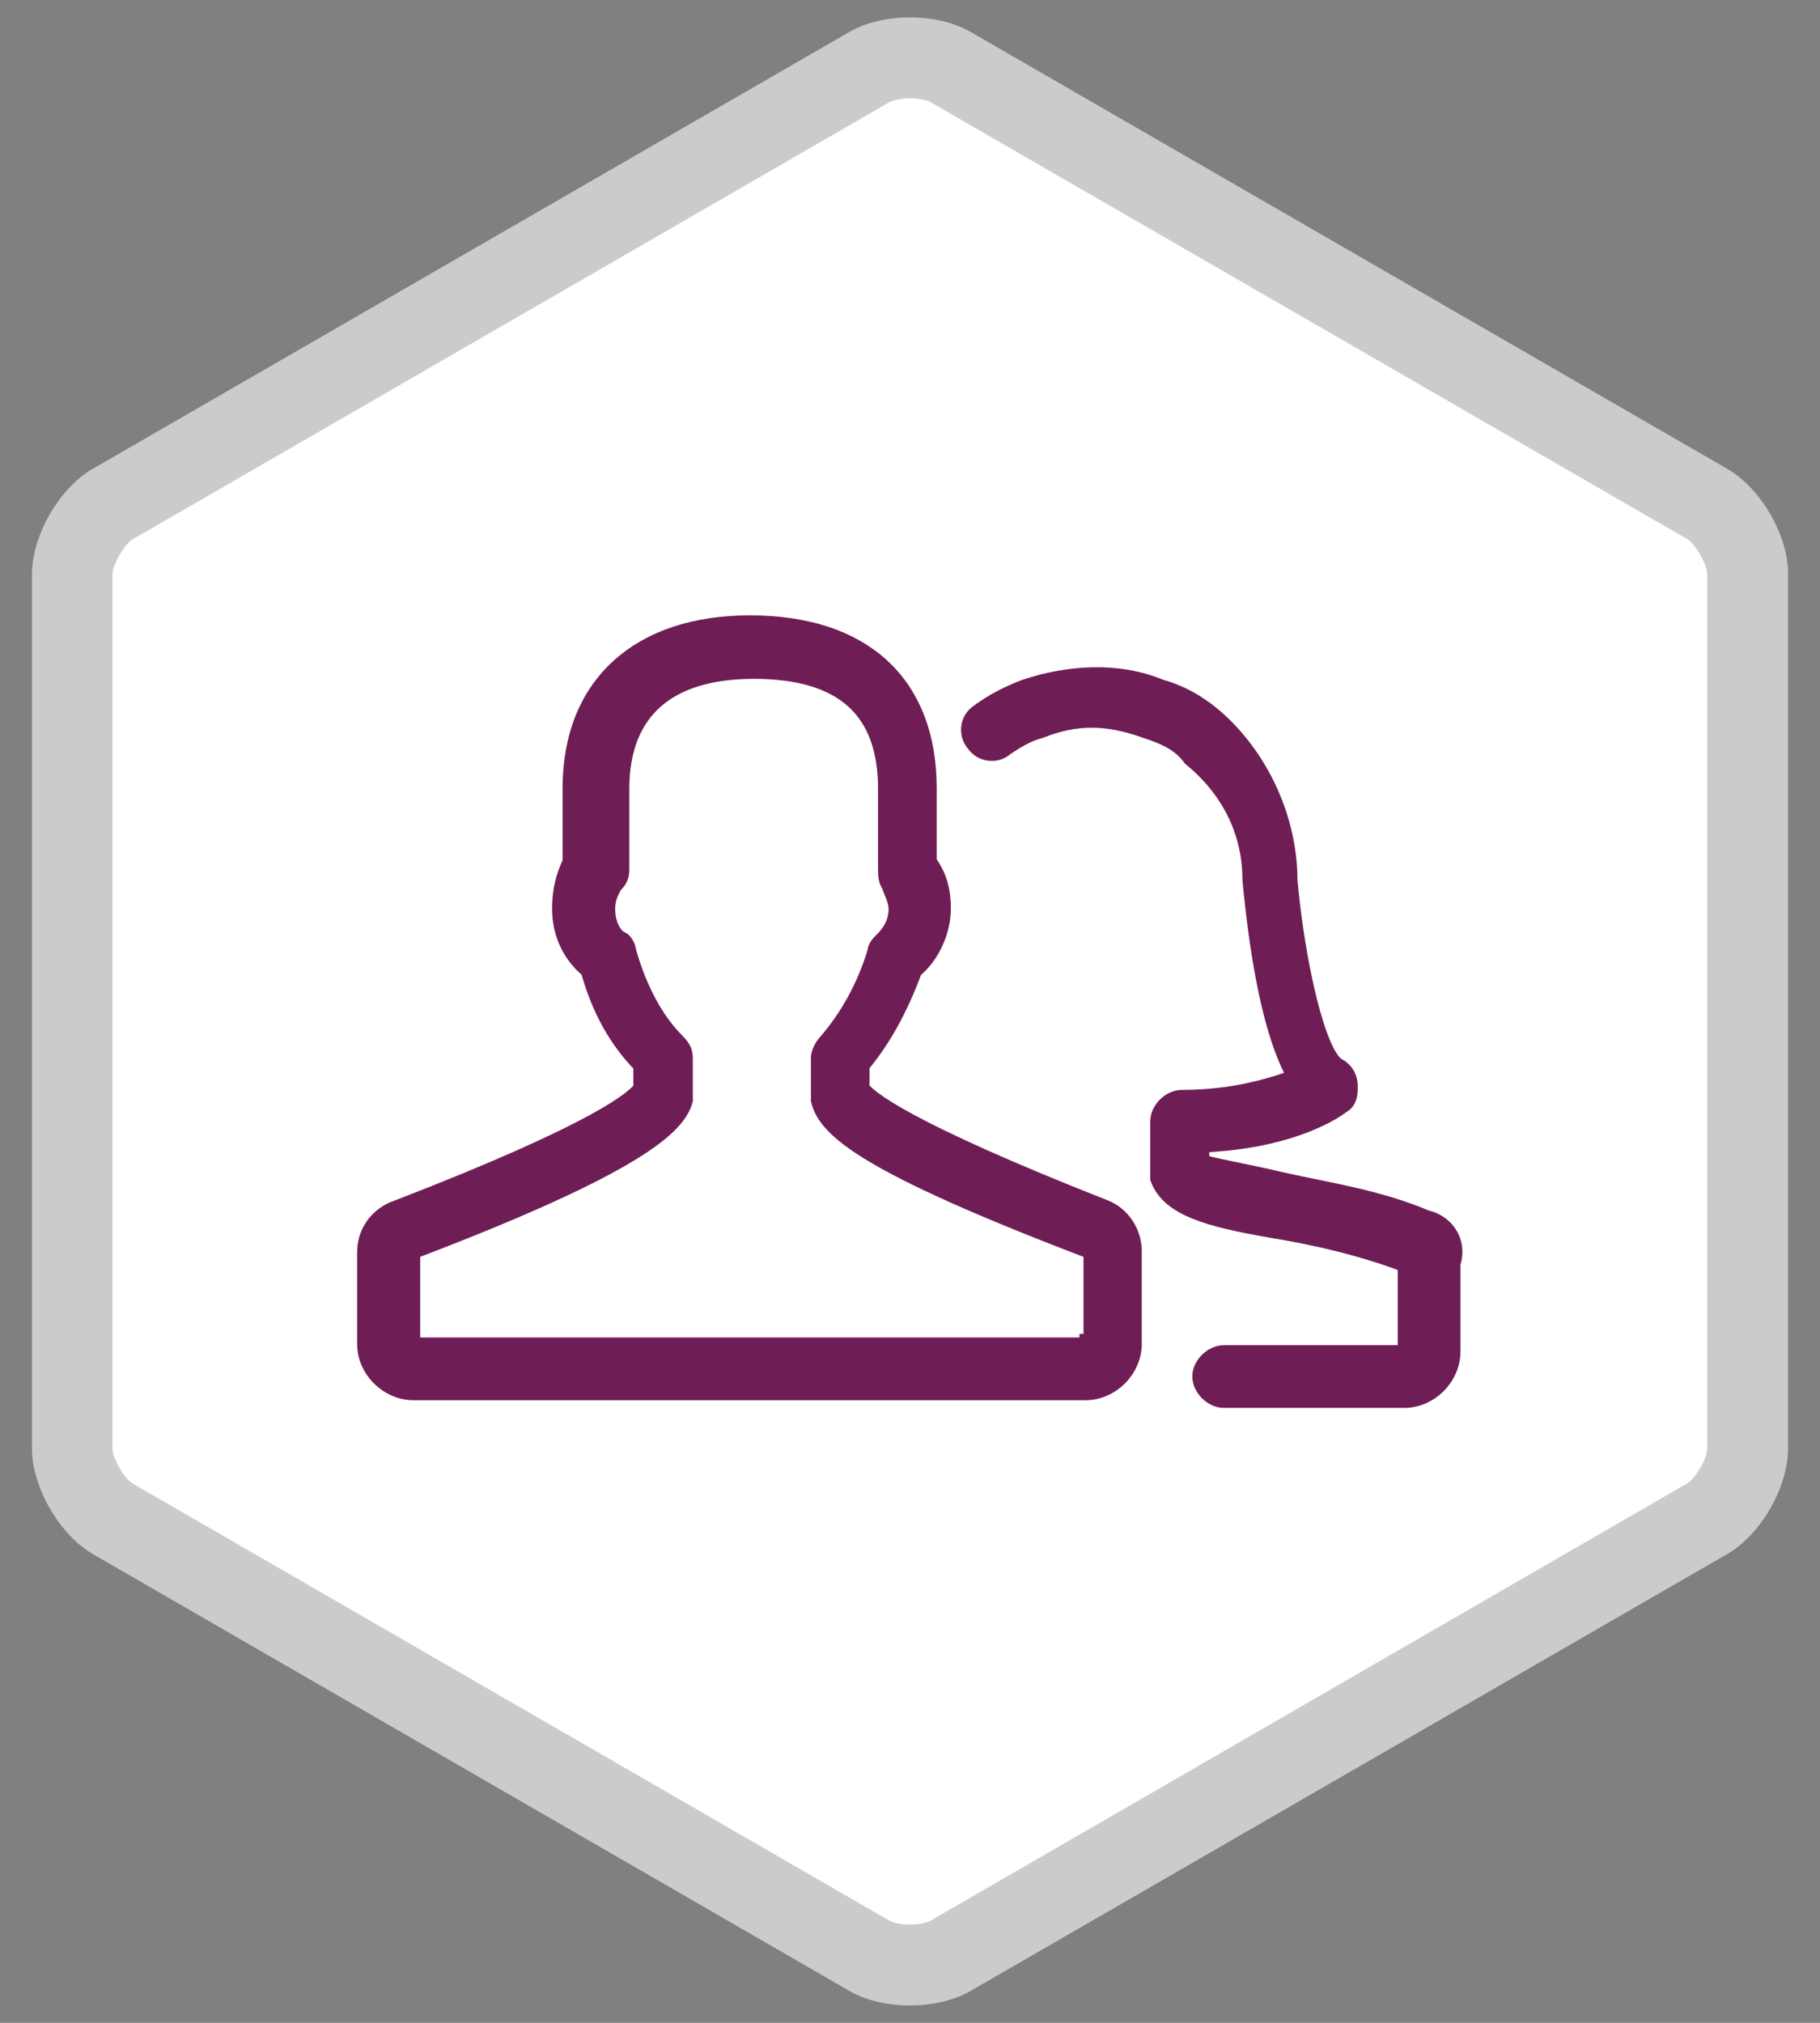 <svg xmlns="http://www.w3.org/2000/svg" xmlns:xlink="http://www.w3.org/1999/xlink" version="1.1" class="icons icon-staff" id="icon-staff" x="0" y="0" viewBox="0 0 45 50" xml:space="preserve" enable-background="new 0 0 45 50"><rect x="0" y="0" width="45" height="50" fill="#808080" stroke="none"/><g><g><path d="M22.5 48.42c-0.29 0-0.48-0.07-0.52-0.09L2.56 37.12c-0.21-0.12-0.52-0.66-0.52-0.91V13.79c0-0.25 0.31-0.78 0.52-0.91L21.98 1.67c0.04-0.02 0.23-0.09 0.52-0.09 0.29 0 0.48 0.07 0.52 0.09l19.42 11.21c0.21 0.12 0.52 0.66 0.52 0.9v22.42c0 0.25-0.31 0.78-0.52 0.91L23.02 48.33C22.98 48.35 22.79 48.42 22.5 48.42" fill="#FFF"></path><path d="M42.71 11.59L24 0.79c-0.41-0.24-0.96-0.36-1.5-0.36S21.41 0.55 21 0.79L2.29 11.59c-0.83 0.48-1.5 1.65-1.5 2.61v21.6c0 0.96 0.68 2.13 1.5 2.61L21 49.21c0.41 0.24 0.96 0.36 1.5 0.36s1.09-0.12 1.5-0.36l18.71-10.8c0.83-0.48 1.5-1.65 1.5-2.61V14.2C44.22 13.24 43.54 12.07 42.71 11.59M41.71 36.67L23 47.48c-0.04 0.02-0.22 0.09-0.5 0.09 -0.28 0-0.46-0.07-0.5-0.09L3.28 36.67c-0.21-0.12-0.5-0.63-0.5-0.87v-3.74h0v-2.02h0V14.2c0-0.24 0.3-0.75 0.5-0.87L22 2.52c0.04-0.02 0.22-0.09 0.5-0.09 0.28 0 0.46 0.07 0.5 0.09l18.71 10.8c0.21 0.12 0.5 0.63 0.5 0.87V30h0v2.02h0v3.78C42.22 36.04 41.92 36.55 41.71 36.67" fill="#CBCBCB"></path></g><g><path d="M27.29 29.9c-4.9-1.93-5.86-2.71-6.04-2.98v-0.61c0.52-0.61 0.96-1.4 1.31-2.36 0.44-0.35 0.7-0.96 0.7-1.49 0-0.44-0.09-0.79-0.35-1.14v-1.84c0-2.54-1.57-4.02-4.37-4.02 -2.71 0-4.38 1.49-4.38 4.02v1.84c-0.17 0.35-0.26 0.7-0.26 1.14 0 0.61 0.26 1.14 0.7 1.49 0.26 0.96 0.7 1.75 1.31 2.36v0.61c-0.17 0.26-1.05 1.05-6.04 2.98 -0.53 0.17-0.79 0.61-0.79 1.05v2.27c0 0.61 0.53 1.14 1.14 1.14h16.62c0.61 0 1.14-0.53 1.14-1.14v-2.27C27.99 30.51 27.73 30.07 27.29 29.9zM26.94 33.22c0 0.09-0.09 0.09-0.09 0.09H10.23c-0.09 0-0.09-0.09-0.09-0.09v-2.27c0-0.09 0-0.09 0.09-0.09 5.51-2.1 6.48-3.06 6.65-3.67 0-0.09 0-0.09 0-0.17v-0.88c0-0.17-0.09-0.26-0.17-0.35 -0.53-0.52-0.96-1.31-1.23-2.27 0-0.09-0.09-0.26-0.17-0.26 -0.26-0.17-0.35-0.52-0.35-0.79s0.09-0.44 0.18-0.61c0.09-0.09 0.17-0.18 0.17-0.35v-2.01c0-1.92 1.14-2.97 3.33-2.97s3.32 0.96 3.32 2.97v2.01c0 0.09 0 0.26 0.09 0.35 0 0.09 0.17 0.35 0.17 0.61 0 0.35-0.17 0.61-0.35 0.79 -0.09 0.09-0.17 0.17-0.17 0.26 -0.26 0.88-0.7 1.66-1.23 2.27 -0.09 0.09-0.17 0.26-0.17 0.35v0.88c0 0.09 0 0.09 0 0.17 0.17 0.7 1.14 1.57 6.65 3.67l0.09 0.09v2.27H26.94z" style="fill:#6E1D55;stroke-miterlimit:10;stroke-width:0.5;stroke:#6F1E55"></path><path d="M35.25 30.16c-1.22-0.52-2.54-0.7-3.67-0.96 -0.7-0.17-1.75-0.35-1.93-0.44v-0.52c2.45-0.09 3.5-0.96 3.5-0.96 0.17-0.09 0.17-0.26 0.17-0.44 0-0.18-0.09-0.35-0.26-0.44 -0.53-0.26-1.05-2.63-1.23-4.64 0-1.4-0.61-2.8-1.57-3.76 -0.44-0.44-0.96-0.79-1.58-0.96 -1.05-0.44-2.27-0.35-3.32 0 -0.44 0.17-0.79 0.35-1.14 0.61 -0.26 0.17-0.26 0.52-0.09 0.7 0.17 0.26 0.53 0.26 0.7 0.09 0.26-0.17 0.53-0.35 0.88-0.44 0.88-0.35 1.66-0.35 2.63 0 0.53 0.17 0.88 0.35 1.14 0.7l0 0c0.96 0.79 1.49 1.84 1.49 3.06 0.09 0.88 0.35 3.59 1.14 4.9 -0.52 0.18-1.49 0.53-2.89 0.53 -0.26 0-0.53 0.26-0.53 0.53v1.22c0 0.09 0 0.09 0 0.18 0.26 0.7 1.23 0.96 2.71 1.22 1.05 0.17 2.28 0.44 3.41 0.88 0 0 0 0 0 0.09v2.1c0 0 0 0.09-0.09 0.09h-4.46c-0.26 0-0.53 0.26-0.53 0.52 0 0.26 0.26 0.53 0.53 0.53h4.46c0.61 0 1.14-0.53 1.14-1.14v-2.19C36.04 30.69 35.69 30.25 35.25 30.16z" style="fill:#6E1D55;stroke-miterlimit:10;stroke-width:0.5;stroke:#6F1E55"></path></g></g></svg>